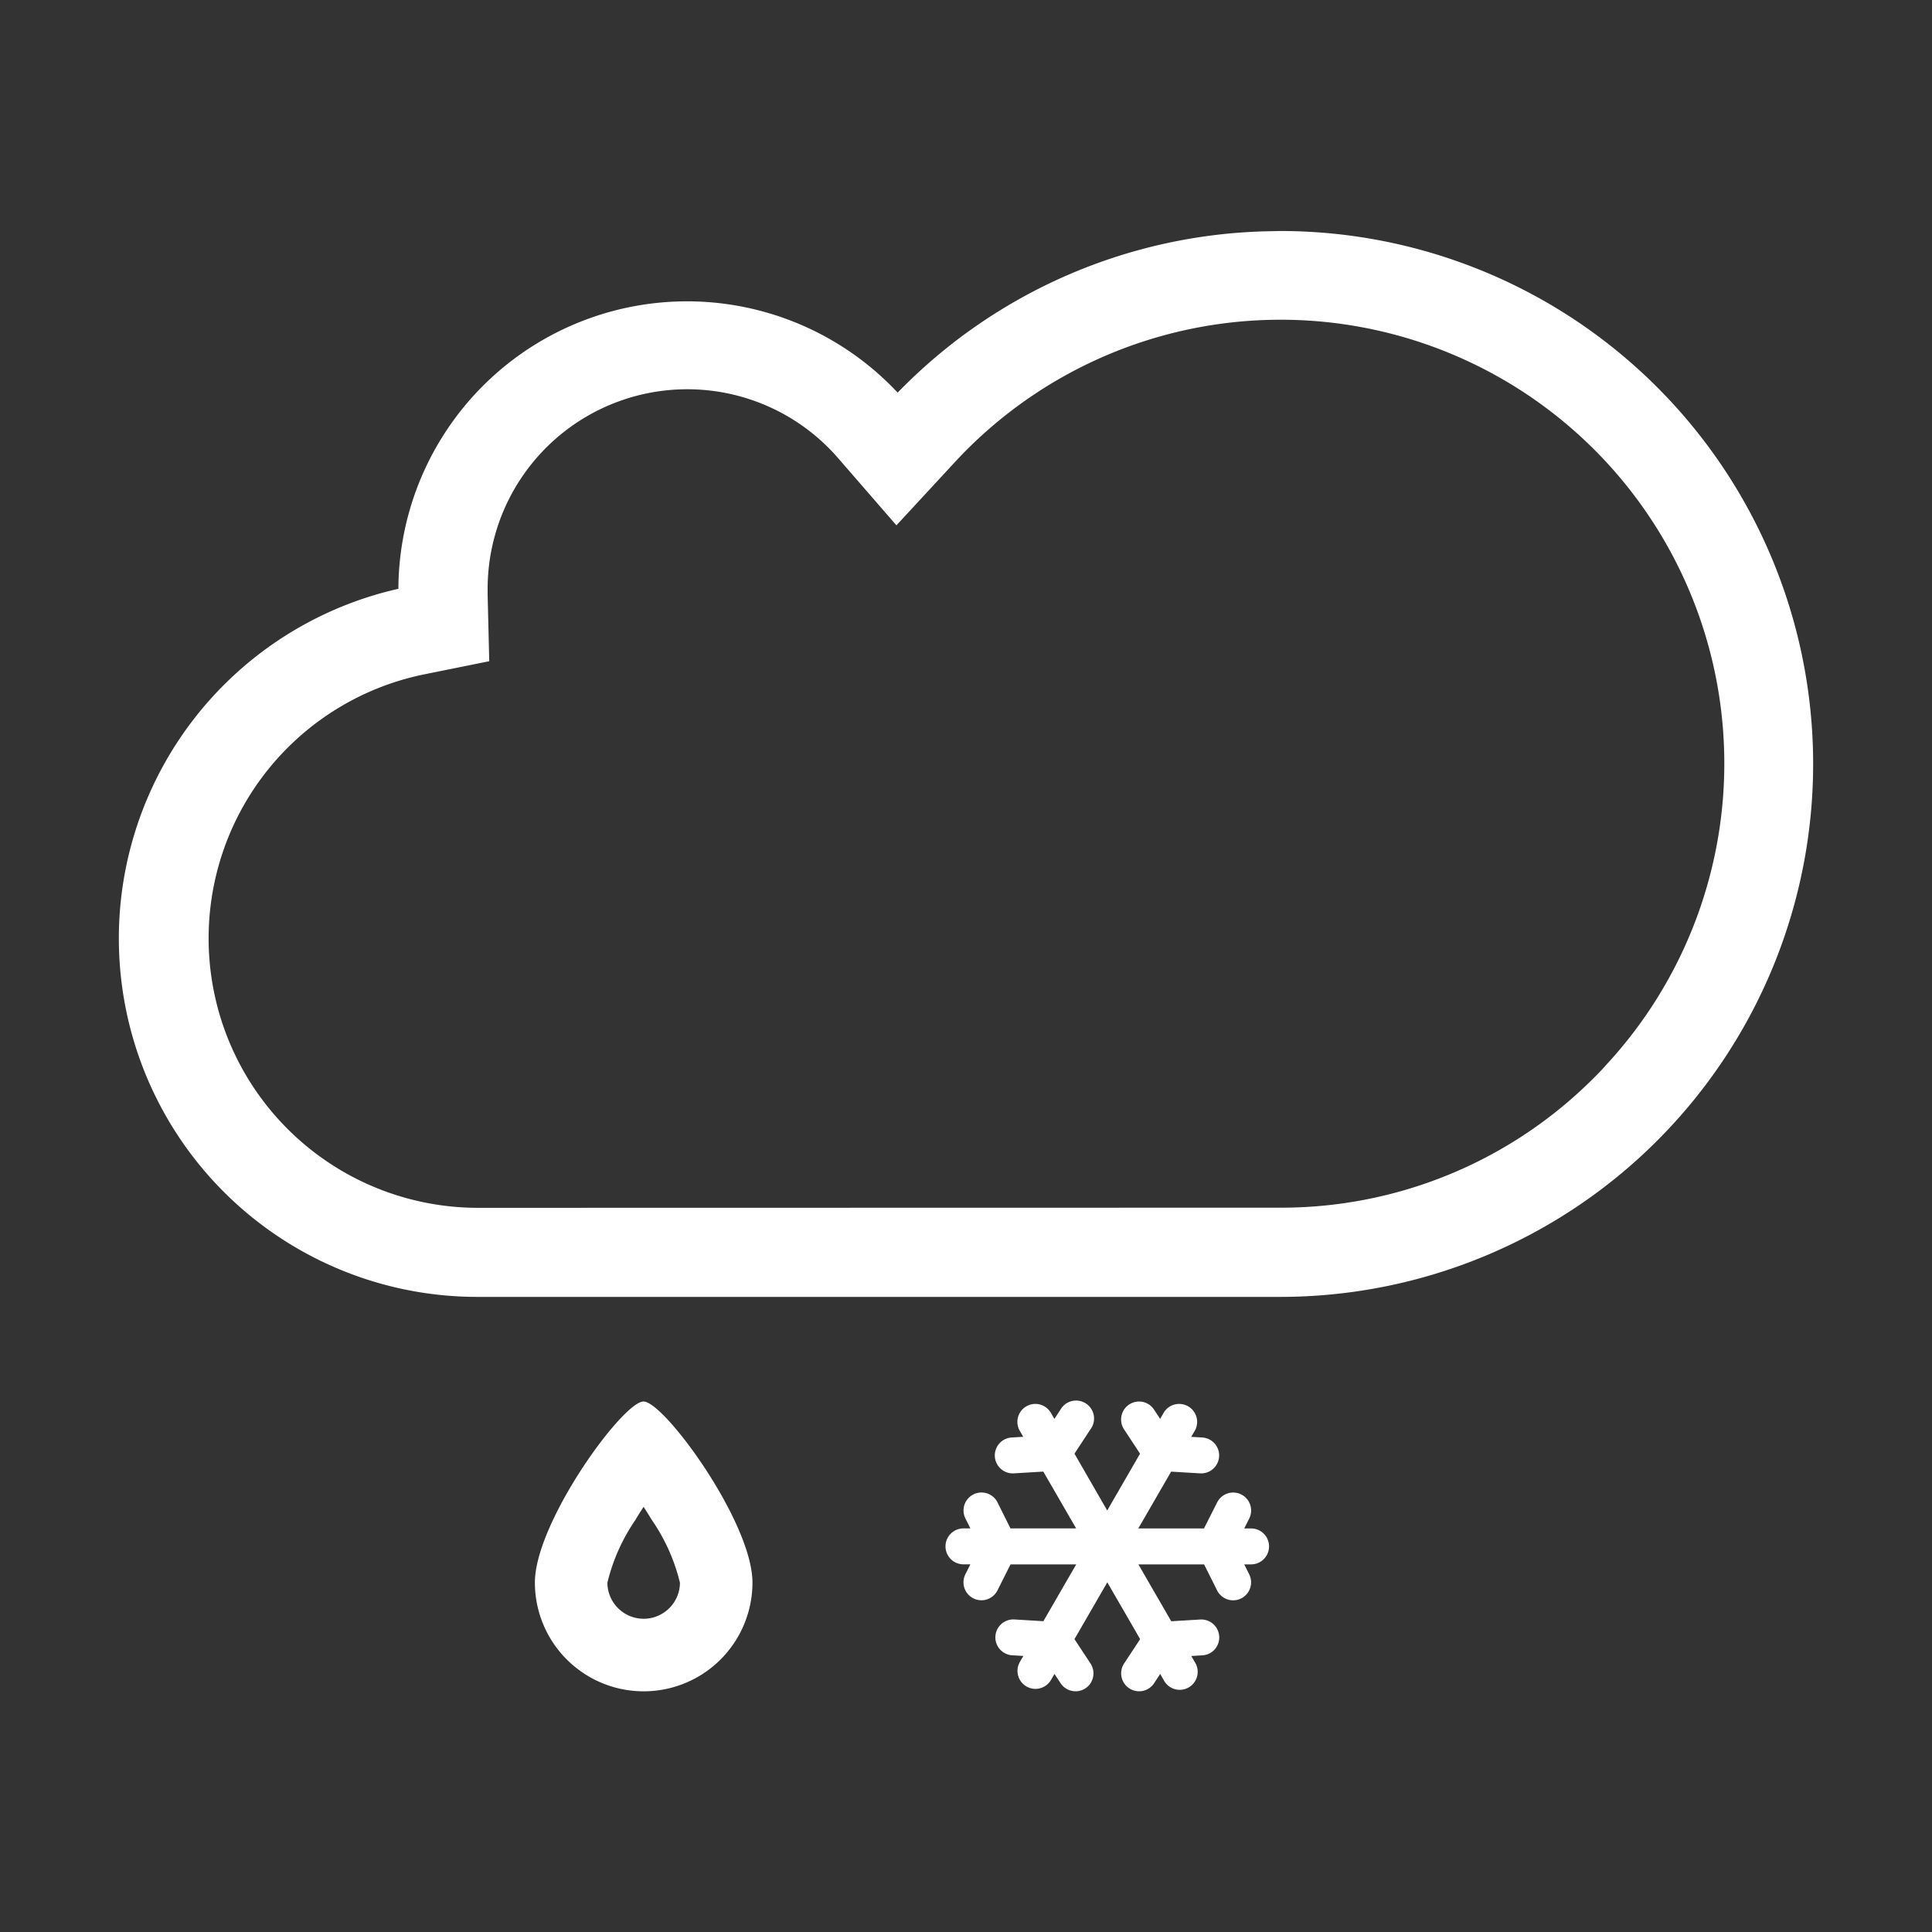 <svg id="Livello_2" data-name="Livello 2" xmlns="http://www.w3.org/2000/svg" width="100" height="100" viewBox="0 0 100 100">
  <rect x="0" y="0" width="100" height="100" fill="#333333" stroke="none"/>
  <rect id="Rettangolo_684" data-name="Rettangolo 684" width="100" height="100" fill="none"/>
  <g id="Raggruppa_607" data-name="Raggruppa 607" transform="translate(0 -10.458)">
    <path id="Tracciato_1454" data-name="Tracciato 1454" d="M69.906,31.838A27.007,27.007,0,0,0,50.1,40.432,14.44,14.44,0,0,0,24.766,49.9q0,.18,0,.36A18.053,18.053,0,0,0,28.366,86h41.54a27.085,27.085,0,1,0,0-54.17Zm16.6,43.68a23.333,23.333,0,0,1-16.6,6.873H28.38a14.447,14.447,0,0,1-2.887-28.6l2.967-.6-.073-3.027V49.9a10.833,10.833,0,0,1,19.047-7.1l2.627,3.027L52.766,42.9a23.466,23.466,0,1,1,34.328,32C86.906,75.118,86.706,75.318,86.506,75.518Z" transform="translate(-3.646 -8.92)" fill="#fff"/>
    <path id="Tracciato_1454_-_Contorno" data-name="Tracciato 1454 - Contorno" d="M69.906,31.335a27.585,27.585,0,1,1,.006,55.17H28.354a18.553,18.553,0,0,1-4.087-36.651A14.94,14.94,0,0,1,50.109,39.7a27.507,27.507,0,0,1,19.3-8.354v0Zm.483,1h-.533a26.506,26.506,0,0,0-19.39,8.434l-.379.406-.364-.419A13.94,13.94,0,0,0,25.266,49.9v.768l-.4.081A17.553,17.553,0,0,0,28.354,85.5H69.913a26.585,26.585,0,0,0,.476-53.166Zm-.453,2.592a23.959,23.959,0,0,1,17.531,40.3c-.2.229-.406.437-.607.638a23.834,23.834,0,0,1-16.892,7.02H28.38A14.947,14.947,0,0,1,25.393,53.3l2.557-.517-.063-2.62V49.9a11.333,11.333,0,0,1,19.926-7.426l2.259,2.6L52.4,42.559a23.9,23.9,0,0,1,17.536-7.627Zm.032,46.96a22.834,22.834,0,0,0,16.184-6.726c.2-.2.388-.388.564-.592l.013-.015a22.966,22.966,0,1,0-33.6-31.32l-3.084,3.335-2.992-3.448A10.333,10.333,0,0,0,28.886,49.9v.262l.083,3.44-3.378.683a13.947,13.947,0,0,0,2.788,27.61Z" transform="translate(-3.646 -8.92)" fill="#fff"/>
    <g id="Raggruppa_610" data-name="Raggruppa 610" transform="translate(-5)">
      <path id="Tracciato_1434" data-name="Tracciato 1434" d="M346.95,384.043c-1.072,0-5.622,6.257-5.622,9.37a5.63,5.63,0,0,0,11.261,0C352.589,390.3,348.022,384.043,346.95,384.043Zm.008,11.245a1.879,1.879,0,0,1-1.878-1.864,9.78,9.78,0,0,1,1.435-3.228c.146-.245.291-.478.44-.7.143.22.291.456.44.7a9.733,9.733,0,0,1,1.441,3.228A1.879,1.879,0,0,1,346.958,395.288Z" transform="translate(-308.642 -301.043)" fill="#fff"/>
      <path id="Tracciato_1507" data-name="Tracciato 1507" d="M7.534,14.535a.93.93,0,0,0-.03-.977h0L6.675,12.3l1.7-2.941,1.7,2.941-.829,1.256h0a.93.93,0,0,0,1.241,1.318.943.943,0,0,0,.31-.293h0l.316-.48.177.308h0A.931.931,0,1,0,12.9,13.48h0l-.179-.308.575-.034h0a.921.921,0,0,0,.409-.121.93.93,0,0,0-.521-1.733h0l-1.5.09L9.984,8.43h3.4l.673,1.346h0a.929.929,0,0,0,1.662-.831h0l-.256-.515h.354a.93.93,0,1,0,0-1.86h-.354l.258-.514h0a.929.929,0,1,0-1.662-.831h0L13.379,6.57h-3.4l1.7-2.941,1.5.09h0A.93.93,0,0,0,13.7,1.986a.918.918,0,0,0-.409-.123h0l-.574-.034L12.9,1.52A.93.93,0,0,0,11.288.59L11.11.9l-.316-.48h0a.916.916,0,0,0-.309-.294A.93.93,0,0,0,9.242,1.442h0L10.07,2.7l-1.7,2.941L6.676,2.7,7.5,1.443h0A.93.93,0,1,0,5.952.419h0L5.635.9,5.457.59a.93.93,0,0,0-1.612.929l.179.308-.574.034h0a.93.93,0,1,0,.112,1.856h0l1.5-.09,1.7,2.941h-3.4L2.693,5.223h0a.929.929,0,1,0-1.662.831h0l.257.514H.93a.93.93,0,0,0,0,1.86h.356l-.257.515h0a.929.929,0,1,0,1.662.831h0L3.366,8.43h3.4l-1.7,2.941-1.5-.09h0a.929.929,0,1,0-.111,1.855h0l.574.034-.178.308a.93.93,0,1,0,1.611.931l.178-.308.317.48h0a.929.929,0,0,0,1.581-.048Z" transform="translate(53.939 83)" fill="#fff"/>
    </g>
  </g>
</svg>
